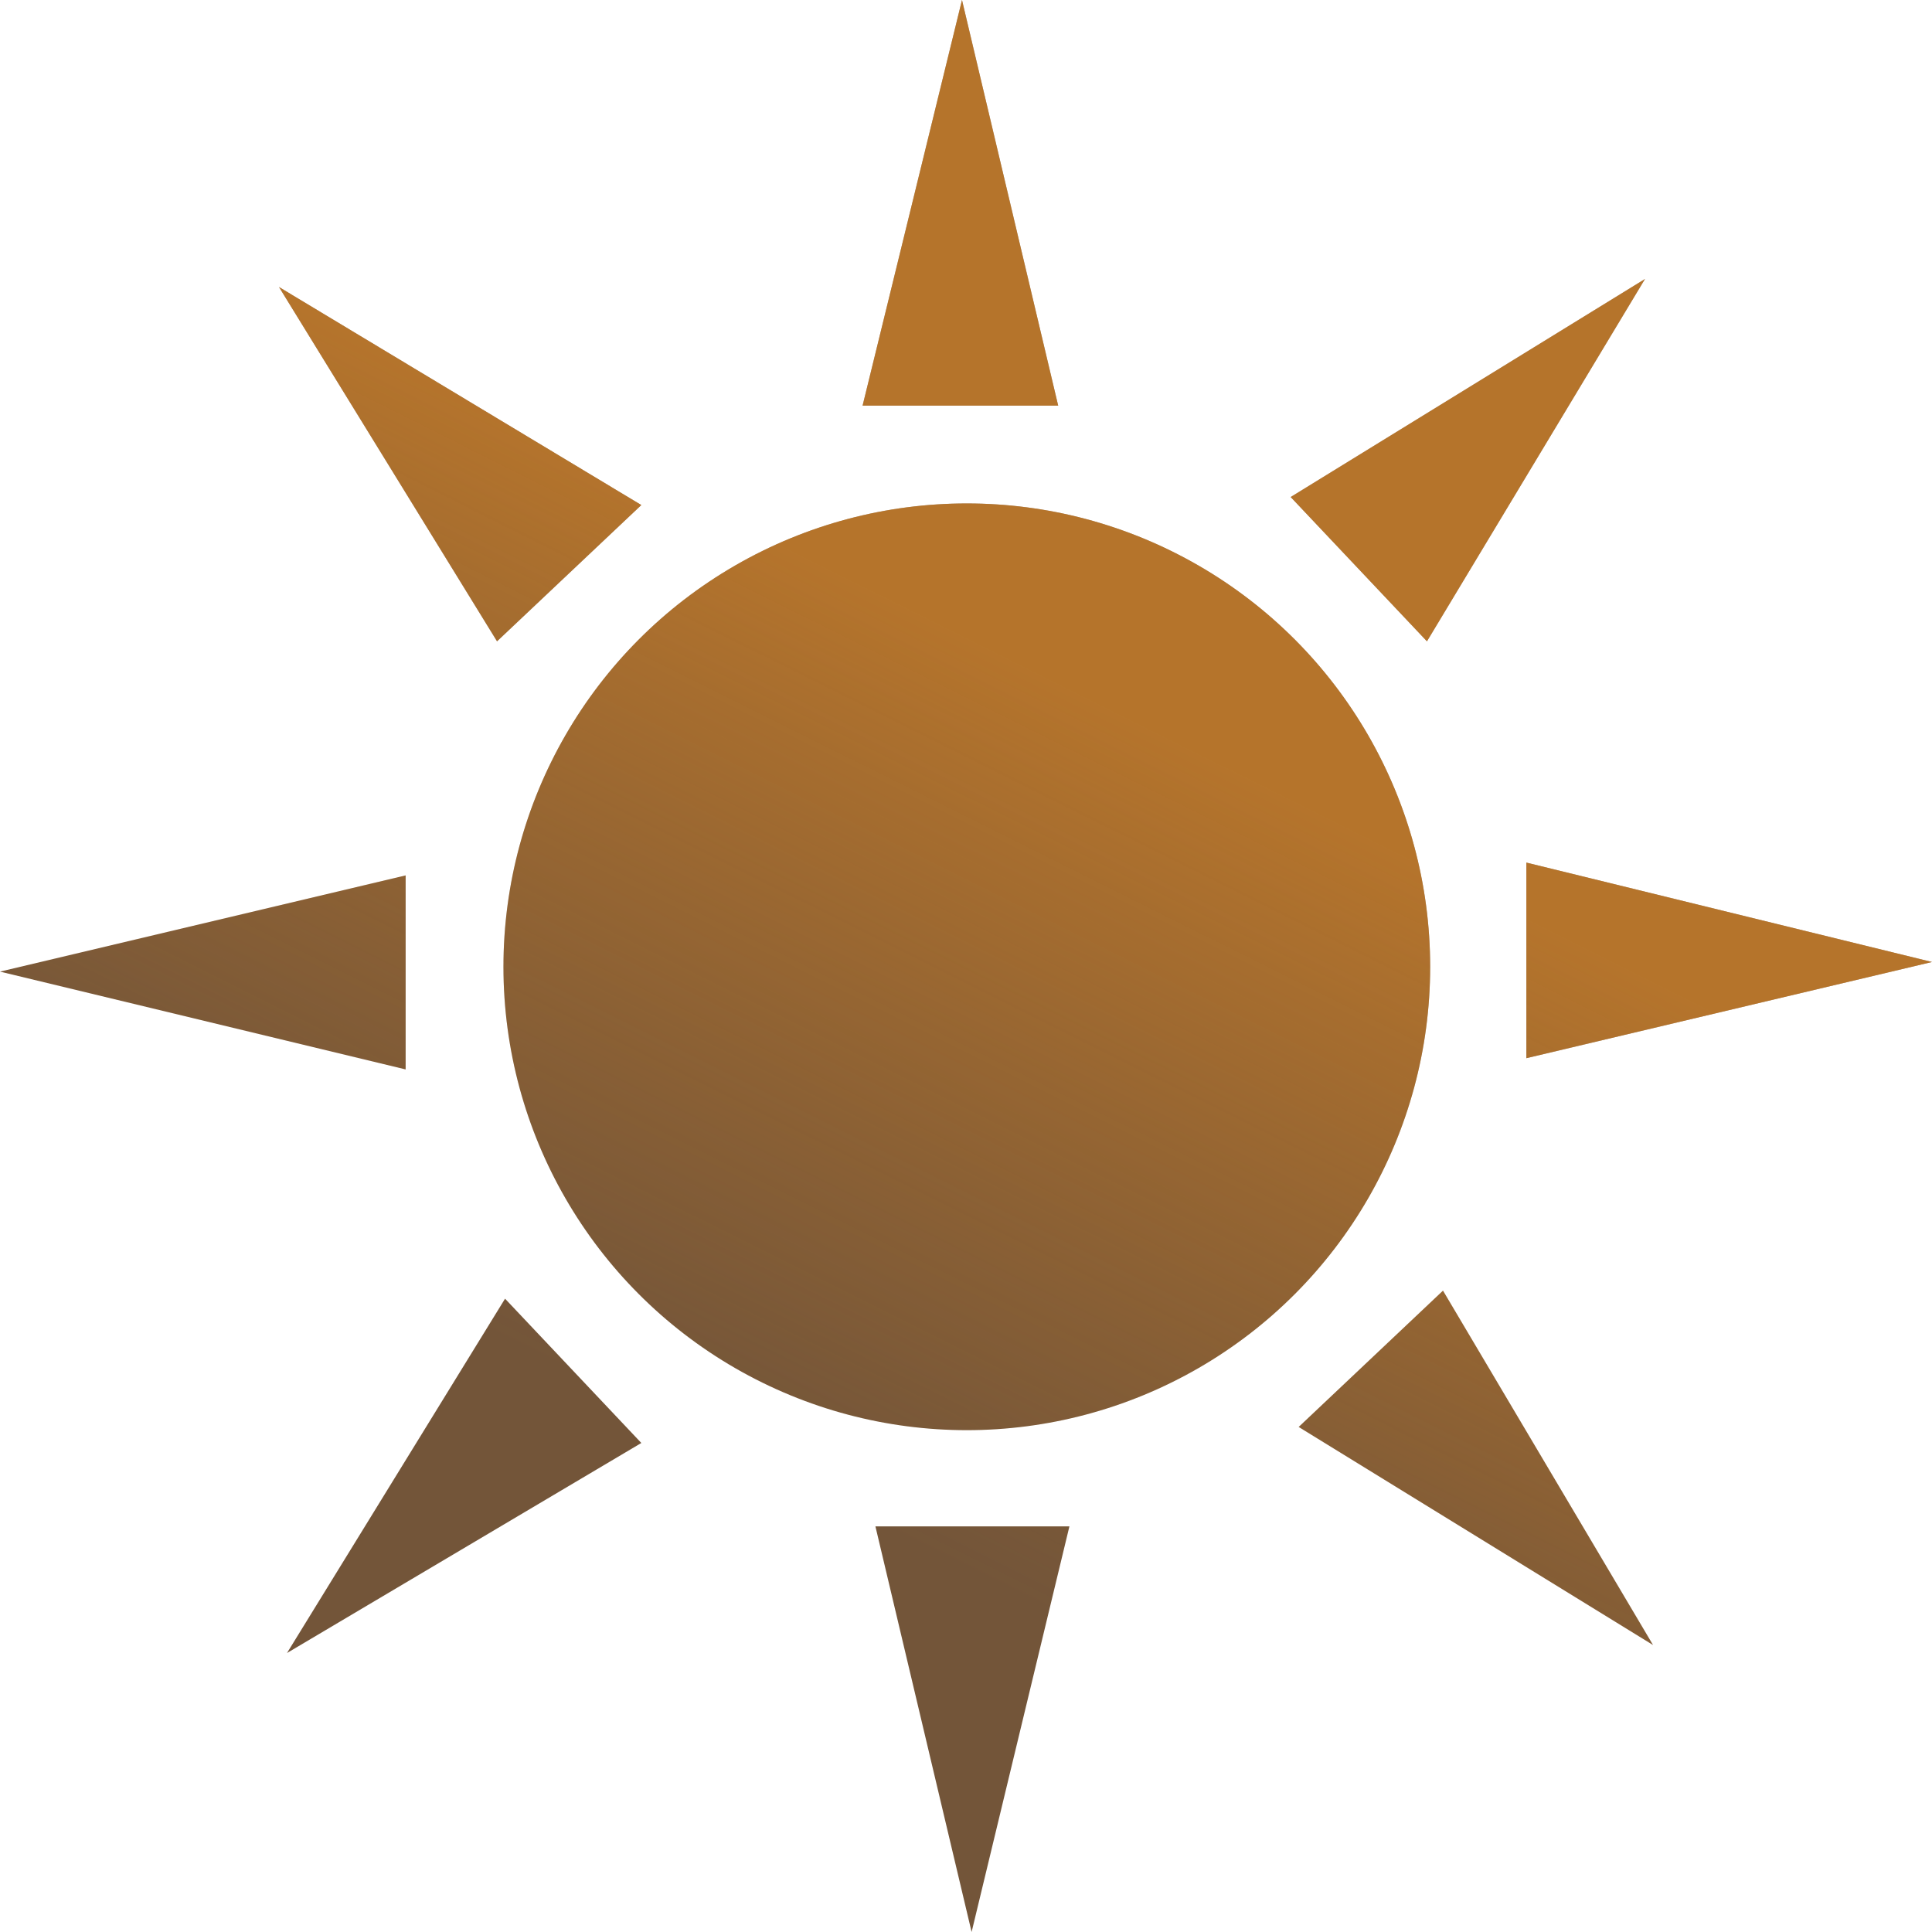 <svg xmlns="http://www.w3.org/2000/svg" xmlns:xlink="http://www.w3.org/1999/xlink" viewBox="0 0 12.05 12.05"><defs><style>.cls-1{fill:#735539;}.cls-2{opacity:0.5;}.cls-3{fill:url(#名称未設定グラデーション_17);}.cls-4{fill:url(#名称未設定グラデーション_17-2);}.cls-5{fill:url(#名称未設定グラデーション_17-3);}.cls-6{fill:url(#名称未設定グラデーション_17-4);}.cls-7{fill:url(#名称未設定グラデーション_17-5);}.cls-8{fill:url(#名称未設定グラデーション_17-6);}.cls-9{fill:url(#名称未設定グラデーション_17-7);}.cls-10{fill:url(#名称未設定グラデーション_17-8);}.cls-11{fill:url(#名称未設定グラデーション_17-9);}</style><linearGradient id="名称未設定グラデーション_17" x1="6.85" y1="4.38" x2="4.53" y2="9.03" gradientUnits="userSpaceOnUse"><stop offset="0" stop-color="#f7931e"/><stop offset="0.19" stop-color="#f7931e" stop-opacity="0.79"/><stop offset="0.59" stop-color="#f7931e" stop-opacity="0.37"/><stop offset="0.87" stop-color="#f7931e" stop-opacity="0.1"/><stop offset="1" stop-color="#f7931e" stop-opacity="0"/></linearGradient><linearGradient id="名称未設定グラデーション_17-2" x1="5.16" y1="3.54" x2="2.84" y2="8.18" xlink:href="#名称未設定グラデーション_17"/><linearGradient id="名称未設定グラデーション_17-3" x1="8.54" y1="5.23" x2="6.22" y2="9.87" xlink:href="#名称未設定グラデーション_17"/><linearGradient id="名称未設定グラデーション_17-4" x1="10.52" y1="6.22" x2="8.2" y2="10.86" xlink:href="#名称未設定グラデーション_17"/><linearGradient id="名称未設定グラデーション_17-5" x1="3.18" y1="2.54" x2="0.85" y2="7.19" xlink:href="#名称未設定グラデーション_17"/><linearGradient id="名称未設定グラデーション_17-6" x1="10.82" y1="6.36" x2="8.49" y2="11.01" xlink:href="#名称未設定グラデーション_17"/><linearGradient id="名称未設定グラデーション_17-7" x1="2.89" y1="2.4" x2="0.56" y2="7.04" xlink:href="#名称未設定グラデーション_17"/><linearGradient id="名称未設定グラデーション_17-8" x1="5.79" y1="3.85" x2="3.47" y2="8.5" xlink:href="#名称未設定グラデーション_17"/><linearGradient id="名称未設定グラデーション_17-9" x1="7.91" y1="4.91" x2="5.59" y2="9.56" xlink:href="#名称未設定グラデーション_17"/></defs><g id="Layer_2" data-name="Layer 2"><g id="デザイン"><circle class="cls-1" cx="6.03" cy="6.03" r="2.89"/><path class="cls-1" d="M6,0,6.6,2.53H5.38Z"/><path class="cls-1" d="M6.06,12.05l-.6-2.53H6.67Z"/><path class="cls-1" d="M12.05,6,9.52,6.6V5.38Z"/><path class="cls-1" d="M0,6.06l2.53-.6V6.67Z"/><path class="cls-1" d="M10.31,10.26,8.1,8.9,9,8.05Z"/><path class="cls-1" d="M1.74,1.79,4,3.15,3.1,4Z"/><path class="cls-1" d="M1.79,10.31,3.15,8.1,4,9Z"/><path class="cls-1" d="M10.26,1.74,8.9,4,8.05,3.1Z"/><g class="cls-2"><circle class="cls-3" cx="6.03" cy="6.03" r="2.89"/><path class="cls-4" d="M6,0,6.6,2.53H5.38Z"/><path class="cls-5" d="M6.06,12.05l-.6-2.53H6.67Z"/><path class="cls-6" d="M12.05,6,9.52,6.6V5.38Z"/><path class="cls-7" d="M0,6.06l2.53-.6V6.67Z"/><path class="cls-8" d="M10.31,10.26,8.1,8.9,9,8.05Z"/><path class="cls-9" d="M1.74,1.79,4,3.15,3.1,4Z"/><path class="cls-10" d="M1.79,10.31,3.15,8.1,4,9Z"/><path class="cls-11" d="M10.26,1.74,8.9,4,8.05,3.1Z"/></g></g></g></svg>